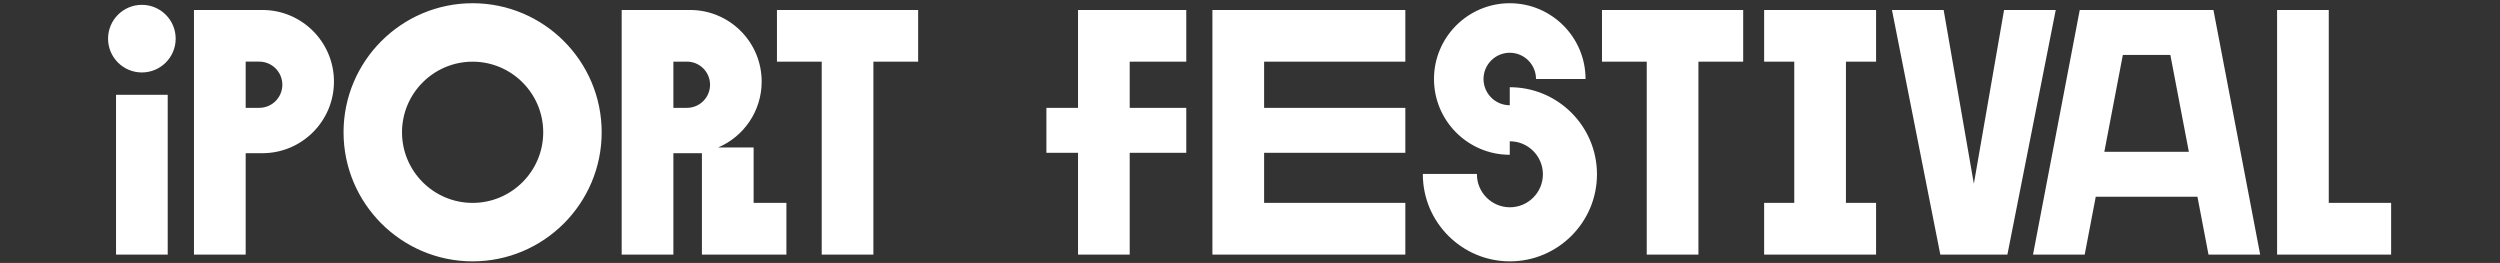 <svg width="1550" height="163" xmlns="http://www.w3.org/2000/svg"><rect width="100%" height="100%" fill="#333333" stroke="none"/><path d="M1411.798 6.186v151.666h70.701v-32.058h-38.662V6.186zM1369.27 157.85h32.04L1372.331 6.186h-82.885l-28.978 151.666h32.04l6.851-35.86h63.058l6.852 35.86zm-64.586-63.728l11.477-60.068h29.455l11.477 60.068h-52.409zM936.145 54.077l-.09.002v11.178c-8.974 0-16.275-7.3-16.275-16.275 0-8.972 7.301-16.273 16.275-16.273 8.974 0 16.274 7.3 16.274 16.273h30.71C983.038 23.078 961.96 2 936.054 2s-46.983 21.078-46.983 46.983c0 25.906 21.077 46.984 46.983 46.984v-8.361c.03 0 .06-.005.09-.005 11.28 0 20.456 9.177 20.456 20.457 0 11.28-9.176 20.456-20.456 20.456-11.279 0-20.457-9.177-20.457-20.457 0-.072.01-.141.012-.213h-33.53c0 .072-.006.141-.006.213 0 29.765 24.216 53.98 53.981 53.98 29.764 0 53.98-24.215 53.98-53.98 0-29.764-24.216-53.98-53.98-53.98M735.486 38.243V6.185h-67.111v60.676h-19.606v27.868h19.606v63.122h32.04V94.729h35.071V66.861h-35.071V38.243zM569.251 6.185H481.71v32.058h27.751v119.608h32.04V38.243h27.751zm511.523 0h-87.541v32.058h27.75v119.608h32.041V38.243h27.75zM871.306 38.243V6.185H751.694v151.666h119.612v-32.057h-87.555V94.729h87.555V66.861h-87.555V38.243zM71.941 157.851h32.04V58.775h-32.04zM1163.167 38.243V6.185h-69.404v32.058h18.682v87.551h-18.682v32.057h69.404v-32.057h-18.682V38.243zM293.02 162.037c-44.122 0-80.019-35.896-80.019-80.02C213.001 37.896 248.898 2 293.021 2c44.121 0 80.018 35.895 80.018 80.017 0 44.124-35.897 80.02-80.019 80.02m0-123.794c-24.138 0-43.775 19.637-43.775 43.774 0 24.14 19.637 43.776 43.775 43.776 24.138 0 43.775-19.637 43.775-43.776 0-24.136-19.637-43.773-43.775-43.773M162.66 6.185h-42.398v151.666h32.058V94.98h10.34c24.52 0 44.396-19.877 44.396-44.397S187.18 6.185 162.66 6.185m-1.927 60.675h-8.412V38.213h8.412c7.911 0 14.324 6.413 14.324 14.324 0 7.91-6.413 14.323-14.324 14.323M1242.52 6.185l-18.73 107.744-18.733-107.744h-32.04l29.98 151.666h41.584l29.977-151.666zM467.247 125.794V91.443h-22.024c15.878-6.764 27.011-22.511 27.011-40.86 0-24.52-19.877-44.397-44.397-44.397H385.44v151.666h32.057V94.98h17.692v62.872h52.38v-32.058h-20.322zM425.911 66.86h-8.414V38.214h8.414c7.91 0 14.323 6.413 14.323 14.323s-6.413 14.324-14.323 14.324zM108.922 23.961c0 11.576-9.384 20.961-20.961 20.961C76.384 44.922 67 35.537 67 23.962 67 12.383 76.384 3 87.961 3c11.577 0 20.961 9.384 20.961 20.961" fill="#FFF" fill-rule="evenodd"/></svg>